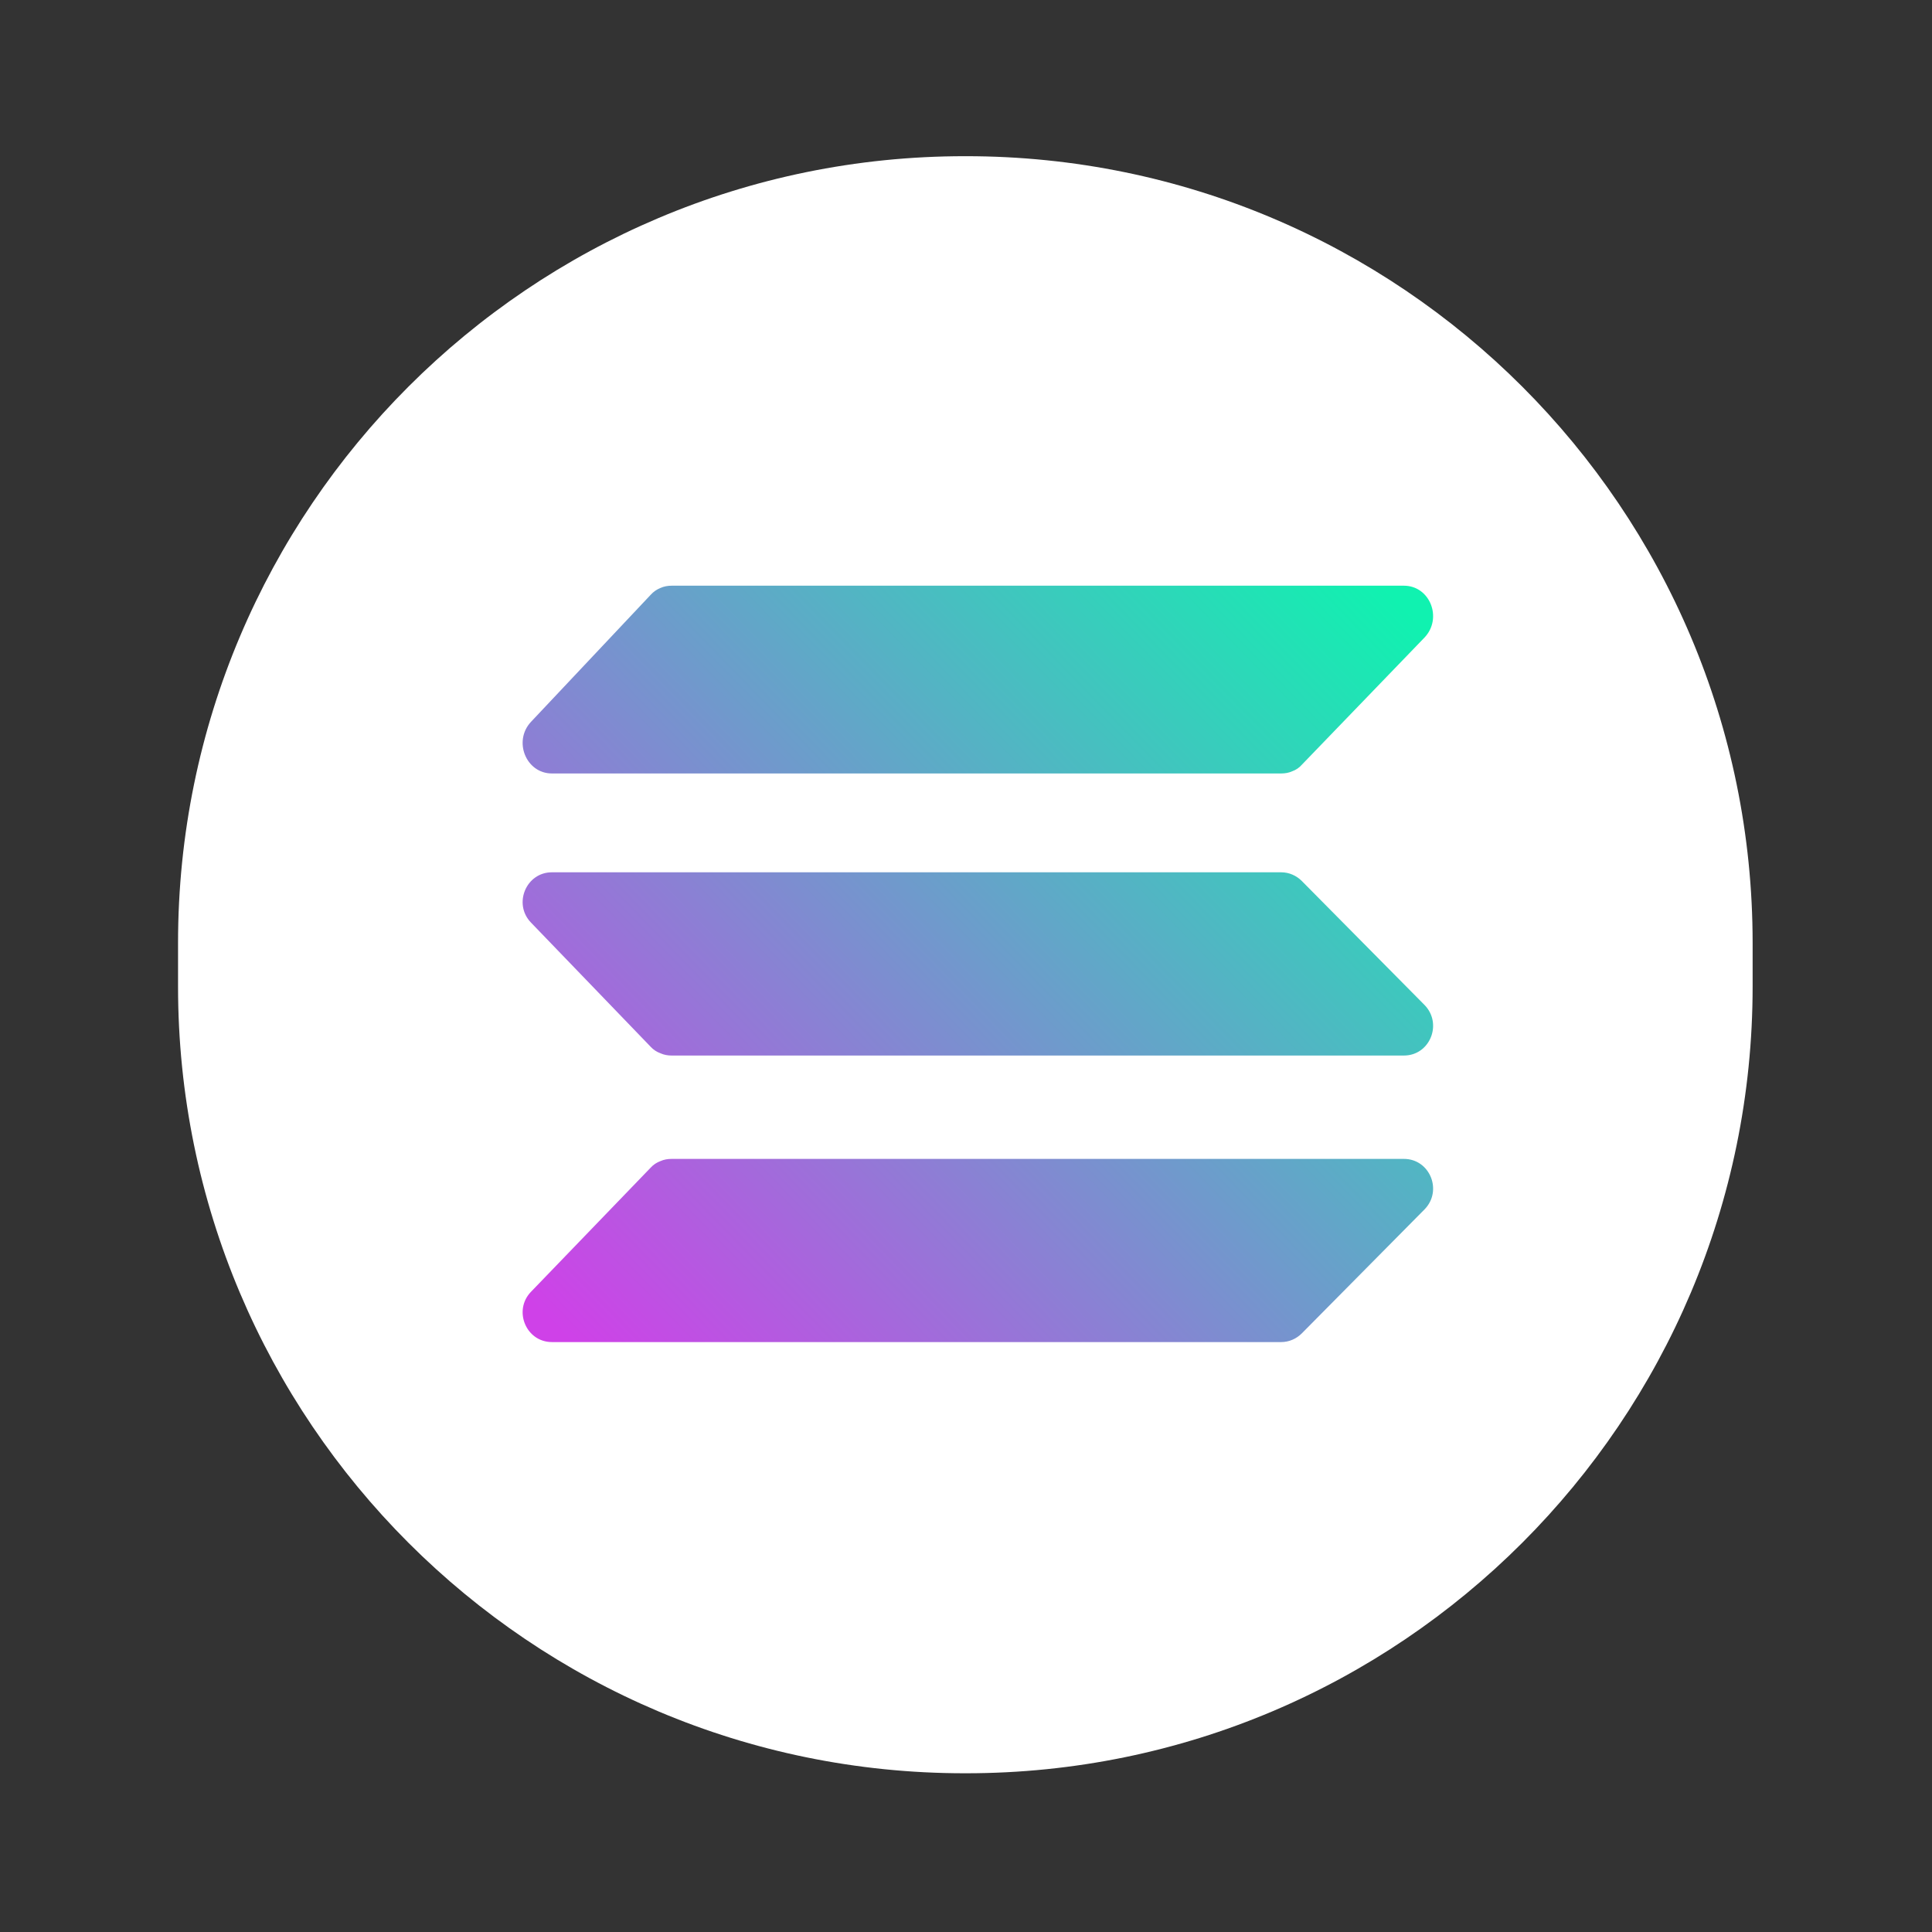 <svg width="32" height="32" viewBox="0 0 32 32" fill="none" xmlns="http://www.w3.org/2000/svg">
<rect x="0" y="0" width="32" height="32" fill="#333333" stroke="none"/>
<g id="Solana">
<path id="Vector" d="M15.979 2.587H16C23.195 2.587 29.029 8.421 29.029 15.616V16.341C29.029 23.536 23.195 29.371 16 29.371H15.979C8.784 29.371 2.949 23.536 2.949 16.341V15.616C2.949 8.421 8.784 2.587 15.979 2.587Z" fill="white"/>
<path id="Vector_2" d="M21.562 12.667C21.52 12.715 21.466 12.752 21.407 12.773C21.349 12.8 21.285 12.811 21.221 12.811H9.141C8.714 12.811 8.496 12.277 8.794 11.957L10.778 9.851C10.821 9.803 10.874 9.765 10.938 9.739C10.997 9.712 11.061 9.701 11.125 9.701H23.253C23.685 9.701 23.898 10.24 23.594 10.56L21.562 12.667ZM21.562 22.085C21.471 22.176 21.349 22.229 21.221 22.229H9.141C8.714 22.229 8.496 21.707 8.794 21.397L10.778 19.339C10.821 19.291 10.88 19.253 10.938 19.232C10.997 19.205 11.061 19.195 11.125 19.195H23.253C23.685 19.195 23.898 19.723 23.594 20.032L21.562 22.085ZM21.562 14.592C21.471 14.501 21.349 14.448 21.221 14.448H9.141C8.714 14.448 8.496 14.971 8.794 15.28L10.778 17.339C10.821 17.387 10.88 17.424 10.938 17.445C10.997 17.472 11.061 17.483 11.125 17.483H23.253C23.685 17.483 23.898 16.955 23.594 16.645L21.562 14.592Z" fill="url(#paint0_linear_2049_5132)"/>
</g>
<defs>
<linearGradient id="paint0_linear_2049_5132" x1="9.578" y1="22.386" x2="22.775" y2="9.538" gradientUnits="userSpaceOnUse">
<stop stop-color="#CF41E8"/>
<stop offset="1" stop-color="#10F2B0"/>
</linearGradient>
</defs>
</svg>
